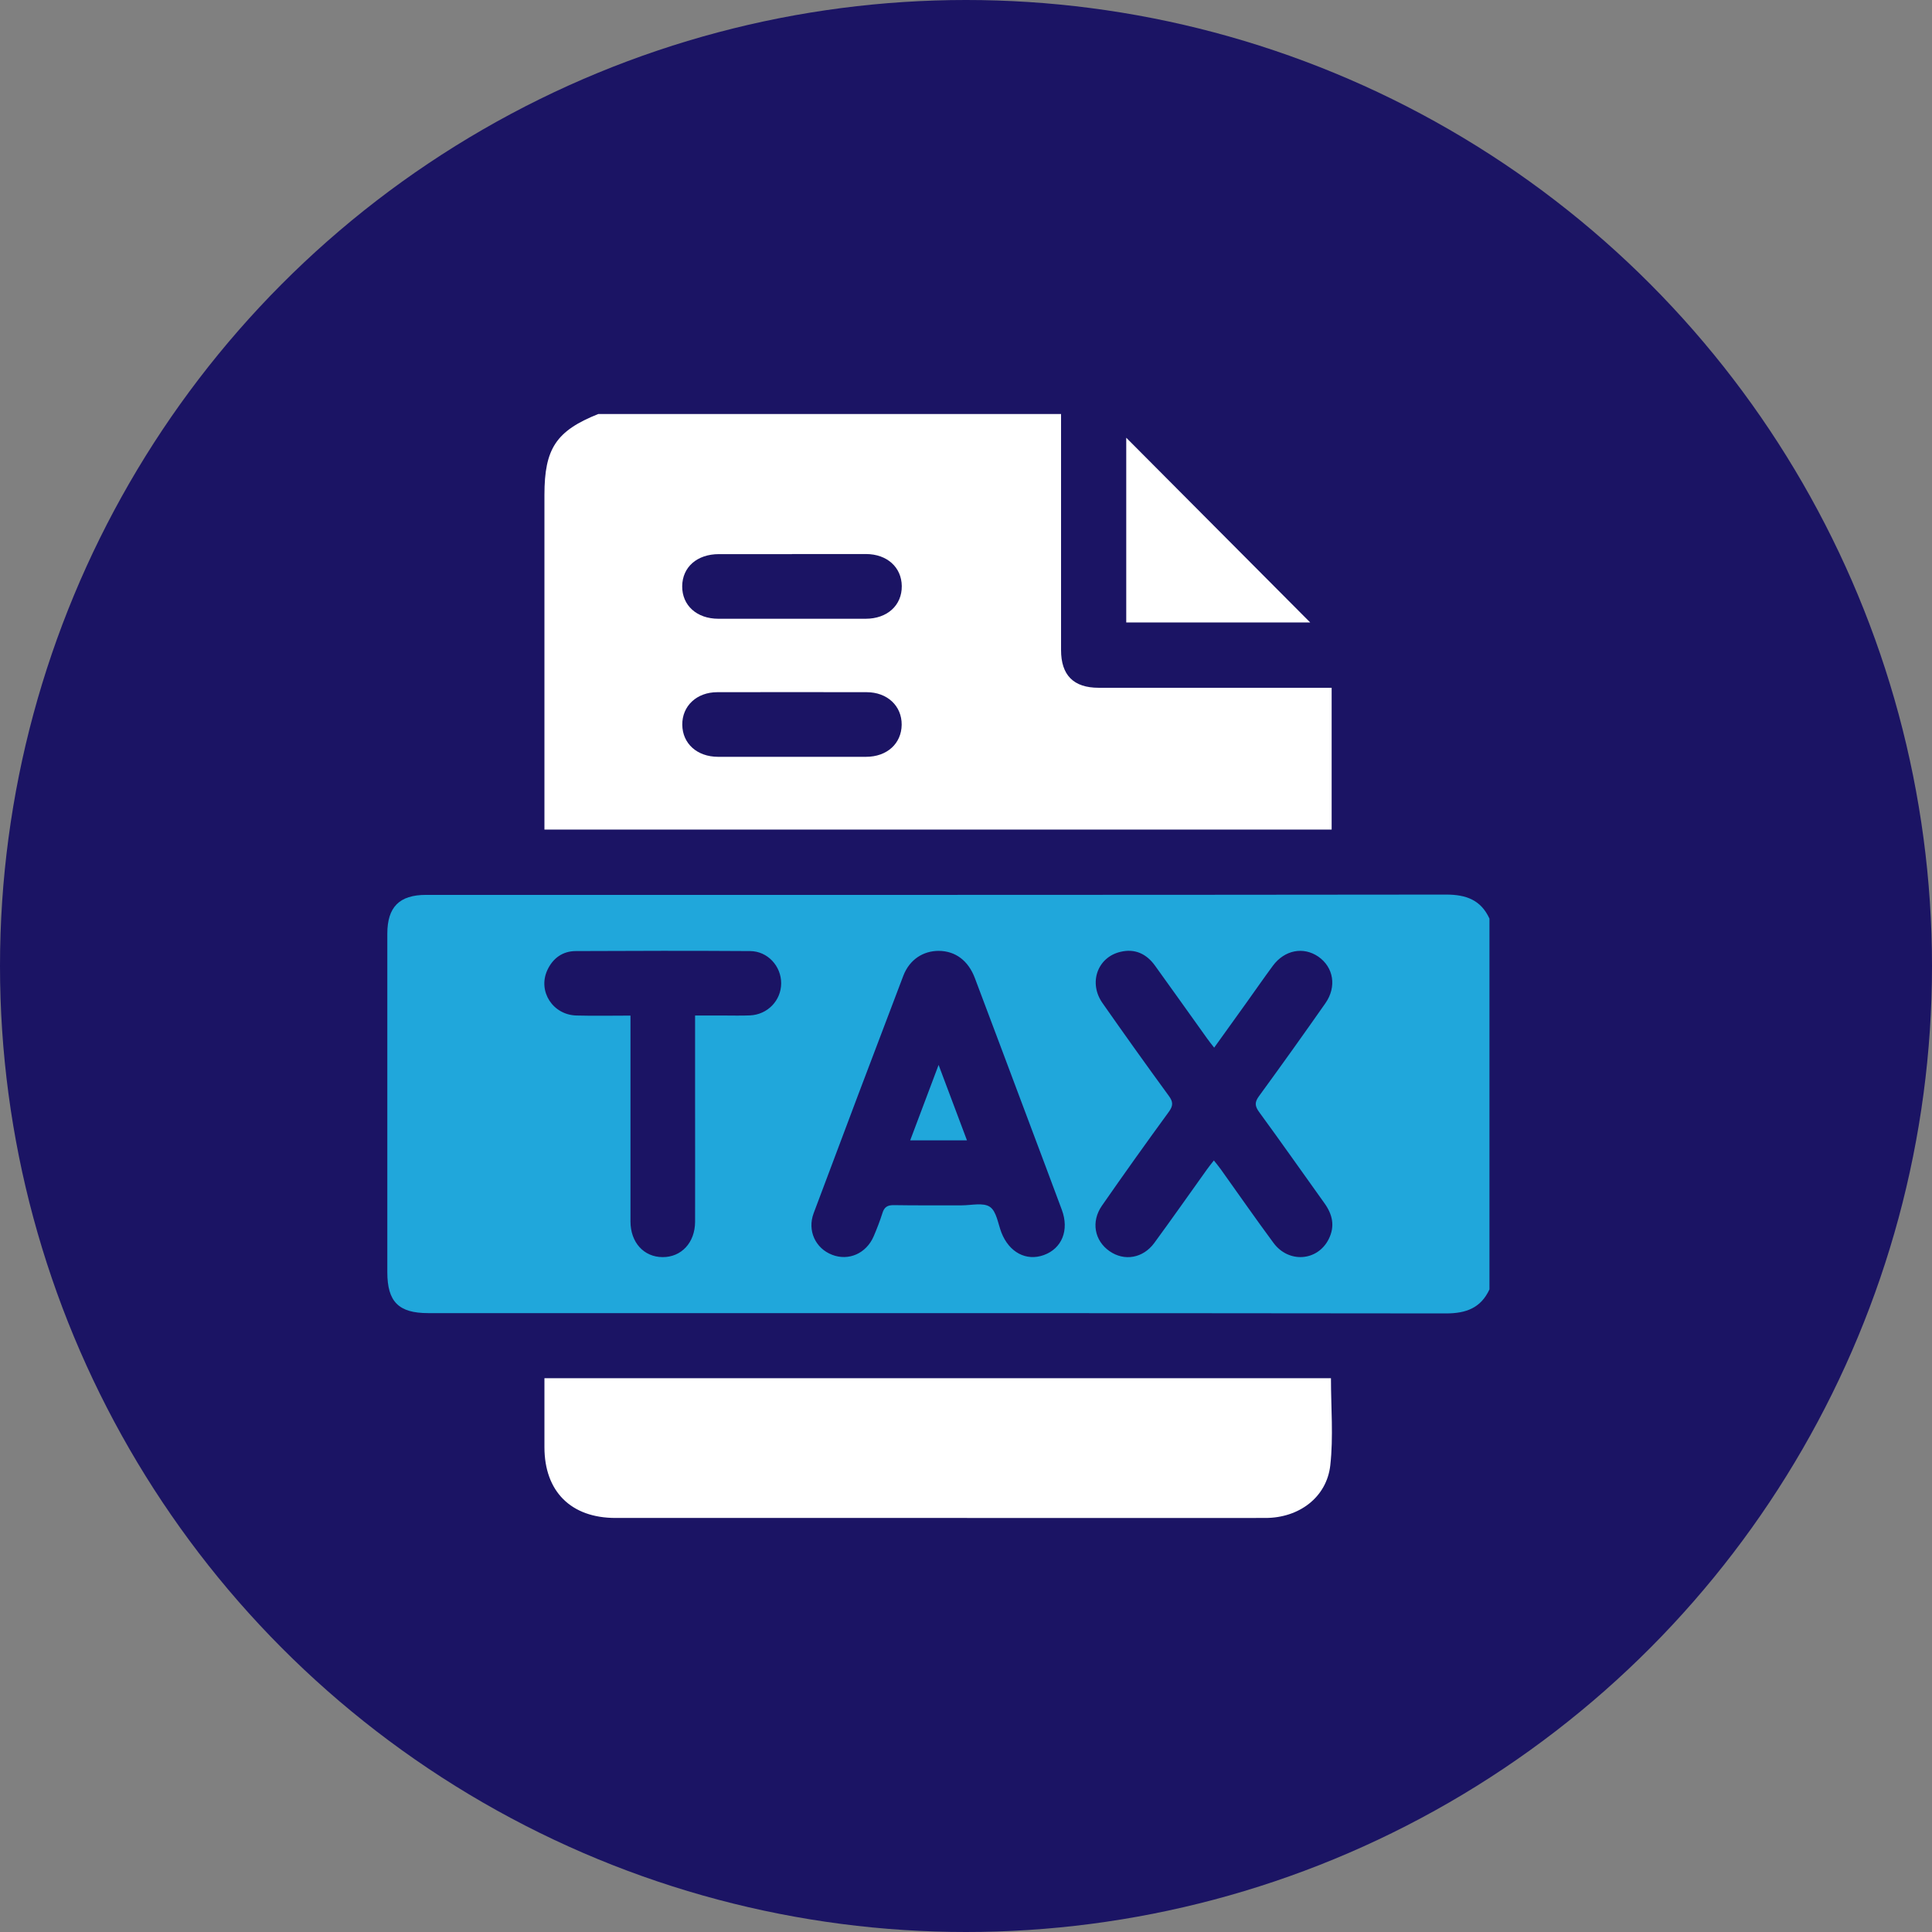 <svg width="120" height="120" viewBox="0 0 120 120" fill="none" xmlns="http://www.w3.org/2000/svg">
<rect x="0" y="0" width="120" height="120" fill="#808080" stroke="none"/>
<circle cx="60" cy="60" r="60" fill="#1B1464"/>
<path d="M92.513 80.086C91.979 81.242 91.059 81.579 89.82 81.579C68.744 81.554 47.668 81.56 26.592 81.56C24.756 81.56 24.057 80.853 24.057 79.015C24.057 72.009 24.057 65 24.057 57.995C24.057 56.339 24.804 55.583 26.458 55.583C47.576 55.583 68.701 55.589 89.82 55.564C91.059 55.564 91.979 55.893 92.513 57.057V80.092V80.086ZM58.322 59.06C57.336 59.055 56.492 59.603 56.108 60.602C54.235 65.517 52.381 70.432 50.538 75.353C50.13 76.438 50.653 77.539 51.681 77.936C52.708 78.338 53.803 77.857 54.265 76.791C54.466 76.321 54.654 75.84 54.807 75.353C54.922 74.975 55.117 74.848 55.518 74.853C56.922 74.878 58.327 74.861 59.732 74.866C60.334 74.866 61.075 74.677 61.489 74.964C61.897 75.244 61.987 76.005 62.201 76.56C62.681 77.784 63.739 78.35 64.834 77.954C65.959 77.547 66.421 76.408 65.953 75.146C65.272 73.306 64.578 71.474 63.892 69.641C62.779 66.68 61.671 63.714 60.552 60.754C60.14 59.658 59.337 59.068 58.309 59.06H58.322ZM75.414 65.072C75.232 64.835 75.091 64.671 74.971 64.494C73.893 62.989 72.823 61.479 71.742 59.981C71.213 59.244 70.489 58.902 69.588 59.122C68.159 59.463 67.6 61.053 68.477 62.301C69.833 64.239 71.206 66.162 72.599 68.069C72.872 68.44 72.872 68.678 72.599 69.056C71.194 70.981 69.808 72.923 68.445 74.885C67.753 75.877 67.977 77.065 68.921 77.716C69.833 78.35 70.993 78.156 71.693 77.205C72.799 75.695 73.876 74.16 74.965 72.637C75.091 72.46 75.226 72.295 75.396 72.077C75.567 72.29 75.7 72.455 75.828 72.631C76.915 74.154 77.987 75.695 79.099 77.199C80.041 78.472 81.829 78.338 82.523 76.974C82.935 76.163 82.766 75.427 82.254 74.72C80.906 72.838 79.573 70.938 78.205 69.068C77.938 68.696 77.919 68.464 78.2 68.081C79.591 66.175 80.966 64.25 82.322 62.314C83.039 61.29 82.833 60.077 81.884 59.419C80.953 58.78 79.787 59.006 79.063 59.981C78.491 60.754 77.95 61.54 77.391 62.319C76.746 63.22 76.101 64.117 75.414 65.072ZM43.173 63.075C43.807 63.075 44.36 63.075 44.913 63.075C45.473 63.075 46.026 63.092 46.585 63.068C47.679 63.02 48.52 62.137 48.52 61.071C48.52 60.005 47.679 59.079 46.592 59.073C42.985 59.049 39.374 59.055 35.767 59.073C34.94 59.073 34.327 59.524 33.986 60.278C33.402 61.583 34.338 63.032 35.798 63.075C36.905 63.105 38.011 63.081 39.16 63.081C39.16 63.404 39.16 63.641 39.16 63.885C39.16 67.88 39.16 71.87 39.16 75.865C39.16 77.169 39.988 78.077 41.155 78.082C42.323 78.088 43.168 77.18 43.173 75.889C43.181 73.41 43.173 70.938 43.173 68.459C43.173 66.699 43.173 64.938 43.173 63.081V63.075Z" fill="#20A7DB"/>
<path d="M65.904 25.714C65.904 30.599 65.904 35.49 65.904 40.375C65.904 41.94 66.683 42.719 68.238 42.719C72.806 42.719 77.372 42.719 81.944 42.719H82.711V51.526H33.816C33.816 51.271 33.816 51.015 33.816 50.76C33.816 44.084 33.816 37.414 33.816 30.739C33.816 27.858 34.545 26.762 37.161 25.714H65.904ZM49.188 34.418C47.674 34.418 46.16 34.418 44.652 34.418C43.296 34.418 42.384 35.222 42.372 36.41C42.365 37.603 43.277 38.432 44.621 38.432C47.668 38.432 50.715 38.432 53.767 38.432C55.111 38.432 56.023 37.597 56.011 36.403C55.999 35.234 55.098 34.418 53.797 34.412C52.264 34.412 50.726 34.412 49.195 34.412L49.188 34.418ZM49.122 47.007C50.677 47.007 52.234 47.007 53.791 47.007C55.093 47.007 55.992 46.185 56.005 45.016C56.016 43.846 55.111 42.993 53.827 42.993C50.739 42.987 47.644 42.987 44.554 42.993C43.271 42.993 42.365 43.852 42.378 45.016C42.389 46.185 43.296 47.001 44.591 47.007C46.105 47.007 47.619 47.007 49.127 47.007H49.122Z" fill="white"/>
<path d="M33.816 85.603H82.668C82.668 87.424 82.826 89.234 82.627 91.013C82.401 93.011 80.675 94.283 78.6 94.283C72.229 94.289 65.855 94.283 59.482 94.283C52.399 94.283 45.315 94.283 38.231 94.283C35.465 94.283 33.816 92.639 33.816 89.885C33.816 88.485 33.816 87.078 33.816 85.603Z" fill="white"/>
<path d="M69.953 27.188C73.784 31.031 77.579 34.844 81.38 38.663H69.953V27.188Z" fill="white"/>
<path d="M60.06 70.829H56.534C57.111 69.305 57.664 67.819 58.298 66.144C58.924 67.801 59.477 69.28 60.06 70.829Z" fill="#20A7DB"/>
</svg>
